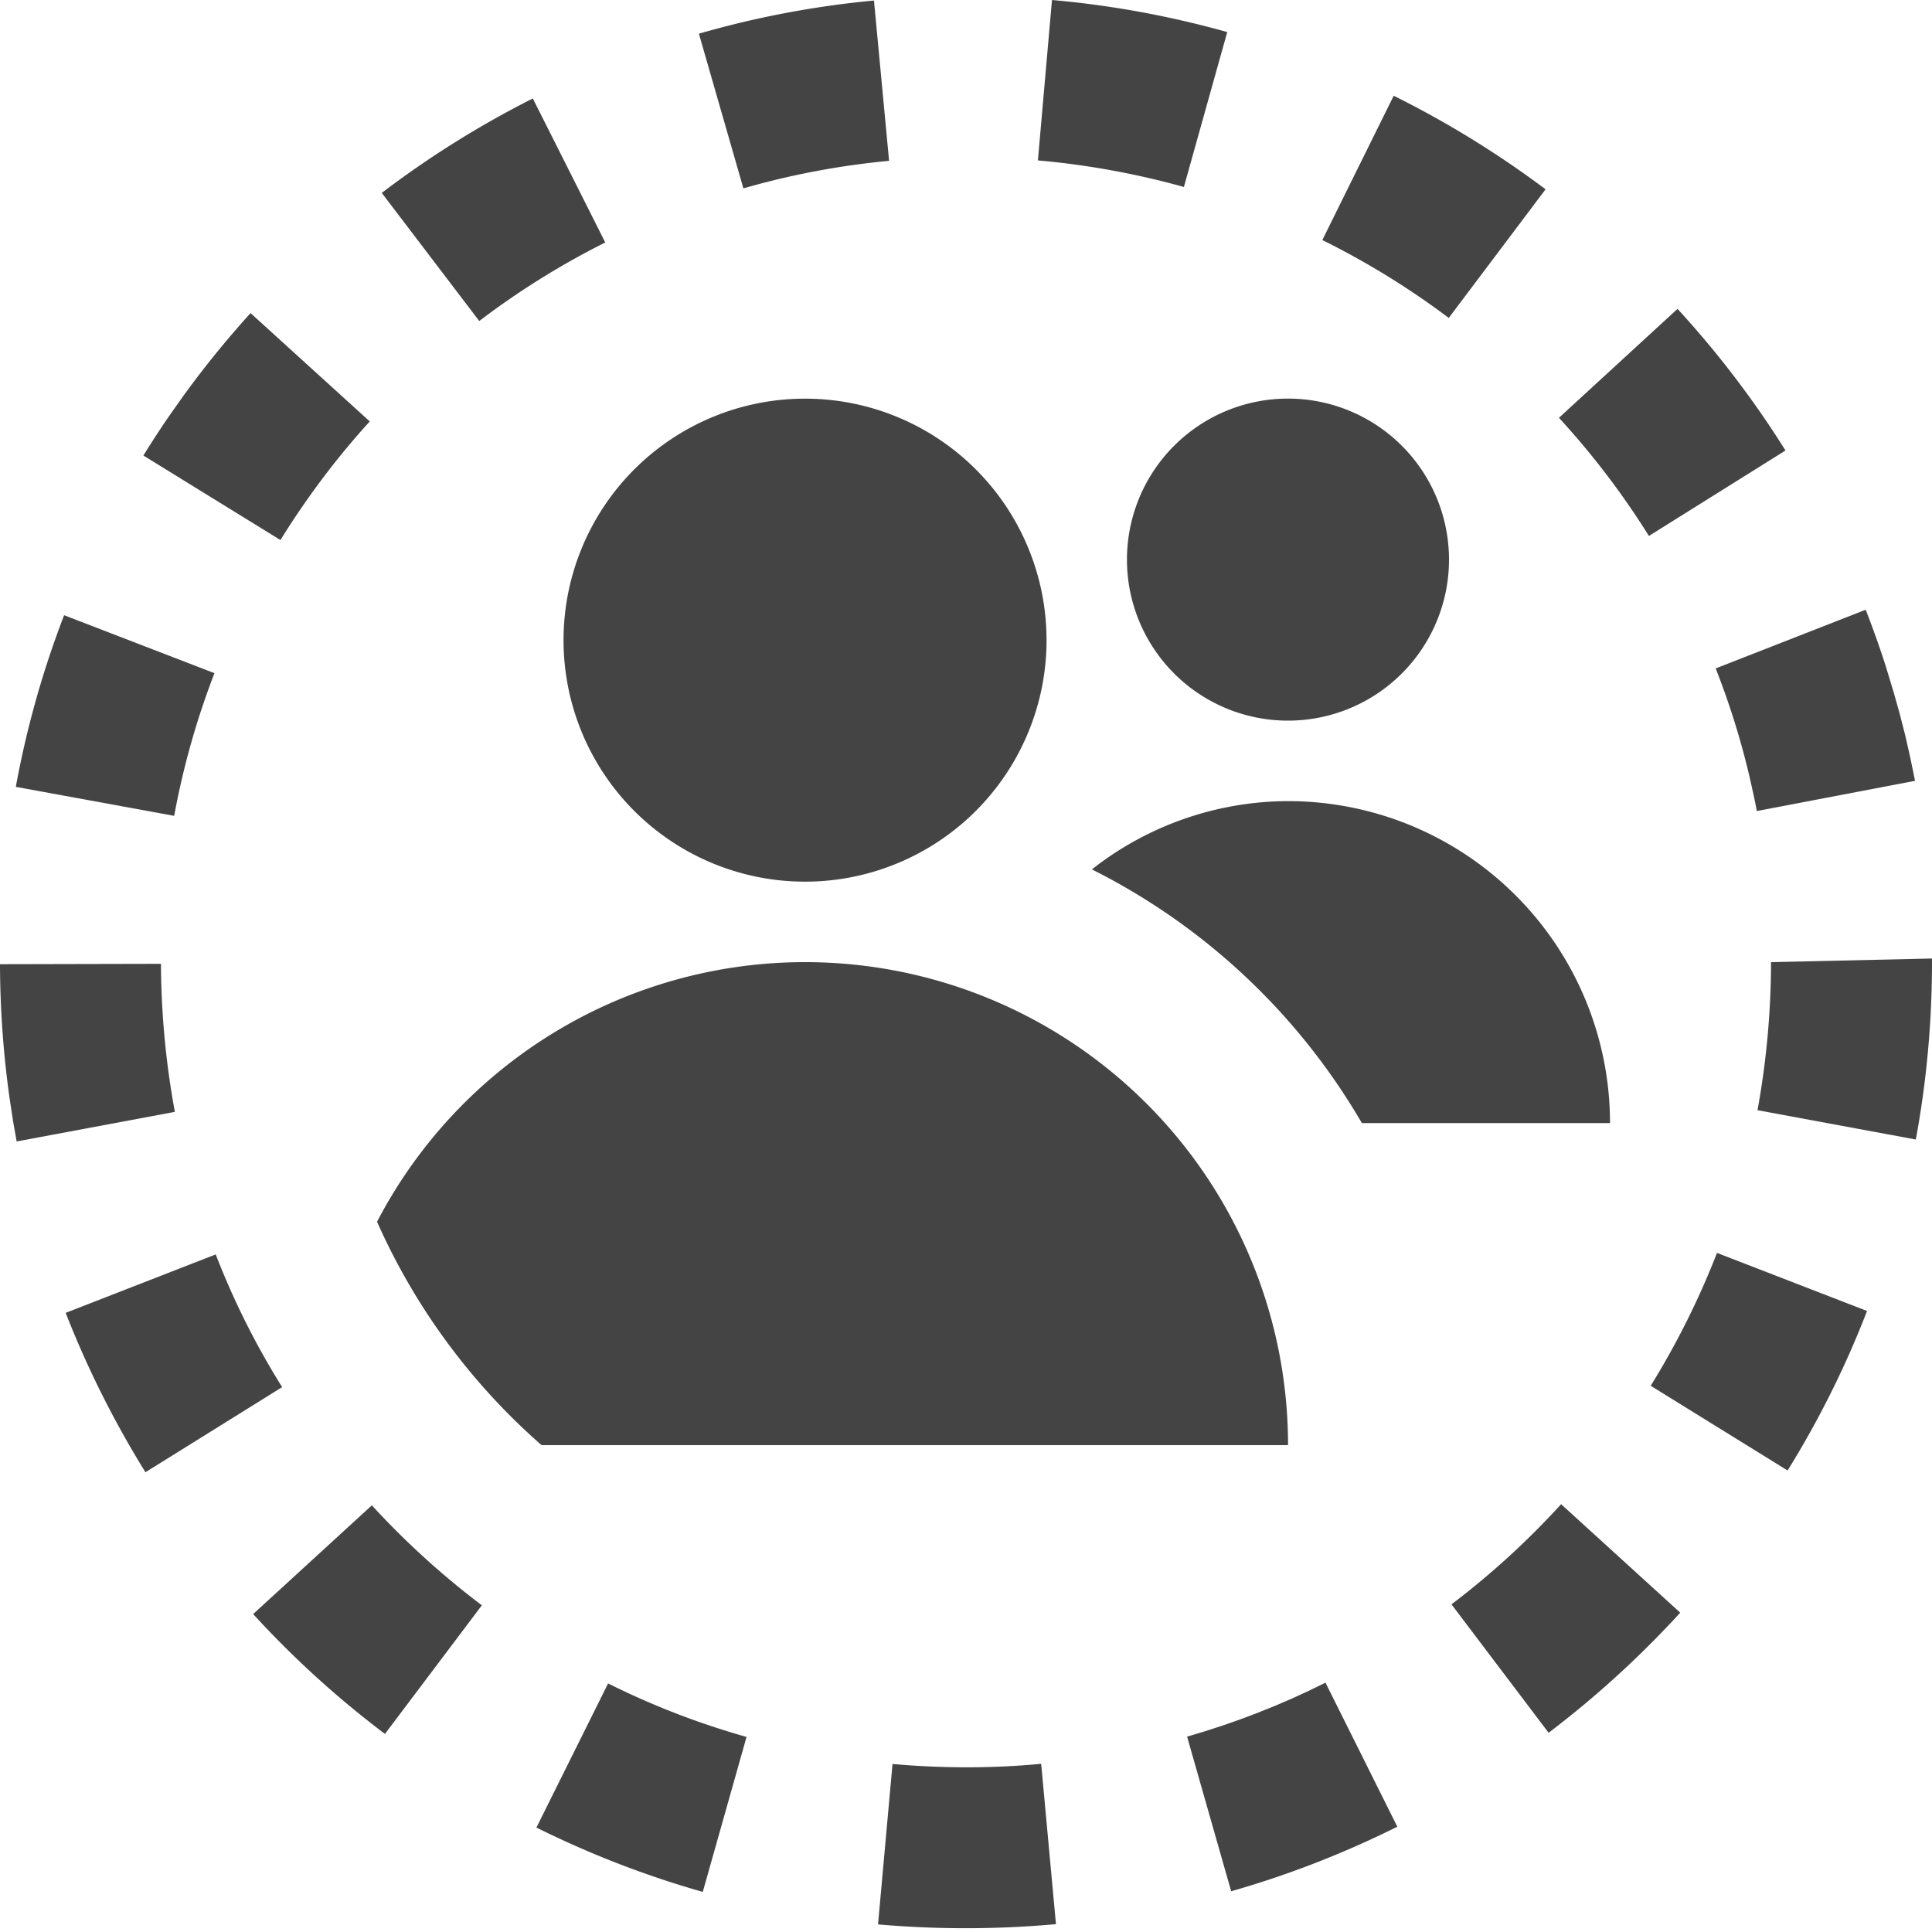 <svg width="32" height="32" viewBox="0 0 32 32" xmlns="http://www.w3.org/2000/svg"><g class="nc-icon-wrapper" fill="#444444"><g transform="translate(1601 -347)"><path d="M-1583.576 347c.981.086 1.957.266 2.903.531l-.718 2.566a13.377 13.377 0 0 0-2.418-.44l.233-2.657z"></path><path d="M-1592.175 348.631l1.2 2.385a13.24 13.24 0 0 0-2.087 1.301l-1.615-2.122a16.12 16.12 0 0 1 2.502-1.564z"></path><path d="M-1571.427 354.461a16.089 16.089 0 0 0-1.788-2.345l-1.964 1.804a13.31 13.31 0 0 1 1.49 1.957l2.263-1.416z"></path><path d="M-1587.666 361.603a4 4 0 1 0 0-8 4 4 0 0 0 0 8z"></path><path d="M-1579.667 360.269a5.28 5.28 0 0 0-3.248 1.131 10.738 10.738 0 0 1 4.472 4.202h4.11a5.334 5.334 0 0 0-5.334-5.333z"></path><path d="M-1587.666 362.936a8 8 0 0 1 8 8h-12.364a10.67 10.67 0 0 1-2.725-3.7 7.994 7.994 0 0 1 7.089-4.3z"></path><path d="M-1579.667 358.936a2.667 2.667 0 1 0 0-5.334 2.667 2.667 0 0 0 0 5.334z"></path><path d="M-1569.281 359.933l-2.62.5-.043-.216-.074-.333a12.99 12.99 0 0 0-.565-1.813l2.485-.972c.12.309.233.624.334.942l.127.418.1.355.093.363.084.371.079.385z"></path><path d="M-1594.876 353.98l-1.974-1.794a16.15 16.15 0 0 0-1.102 1.356l-.227.32c-.155.224-.303.452-.446.683l2.27 1.4c.432-.698.928-1.36 1.48-1.965z"></path><path d="M-1575.4 350.136a16.152 16.152 0 0 0-2.516-1.55l-1.182 2.39c.733.363 1.438.796 2.094 1.29l1.603-2.13z"></path><path d="M-1586.524 347.01l.25 2.654a13.15 13.15 0 0 0-2.413.456l-.737-2.562a15.726 15.726 0 0 1 2.9-.549z"></path><path d="M-1581.338 375.764l.73 2.561c.945-.269 1.871-.63 2.752-1.069l-1.19-2.386c-.735.37-1.505.668-2.292.894z"></path><path d="M-1575.35 375.7l-1.609-2.127a13.436 13.436 0 0 0 1.816-1.659l1.973 1.797a16.368 16.368 0 0 1-2.18 1.989z"></path><path d="M-1573.659 369.953l2.267 1.403c.519-.836.962-1.725 1.316-2.642l-2.485-.962a13.508 13.508 0 0 1-1.098 2.201z"></path><path d="M-1571.89 365.388a13.833 13.833 0 0 0 .224-2.452l2.666-.06v.06c0 .989-.09 1.977-.268 2.938l-2.623-.486z"></path><path d="M-1586.217 376.217l-.24 2.657a16.661 16.661 0 0 0 2.947-.004l-.245-2.656c-.389.038-.785.056-1.181.058-.43.001-.86-.017-1.281-.055z"></path><path d="M-1589.36 378.336a16.016 16.016 0 0 1-2.755-1.066l1.187-2.387c.732.366 1.504.664 2.293.886l-.725 2.567z"></path><path d="M-1597.427 367.777l-2.485.968c.357.916.802 1.802 1.321 2.64l2.264-1.41a12.943 12.943 0 0 1-1.1-2.198z"></path><path d="M-1601 362.97l2.666-.006a13.891 13.891 0 0 0 .23 2.452l-2.62.49-.059-.333-.058-.38a16.263 16.263 0 0 1-.159-2.223z"></path><path d="M-1597.448 358.15l-2.49-.96a15.83 15.83 0 0 0-.8 2.843l2.623.48c.148-.805.372-1.6.667-2.363z"></path><path d="M-1594.624 375.719a16.016 16.016 0 0 1-2.183-1.985l1.966-1.801a13.616 13.616 0 0 0 1.822 1.656l-1.605 2.13z"></path></g></g></svg>